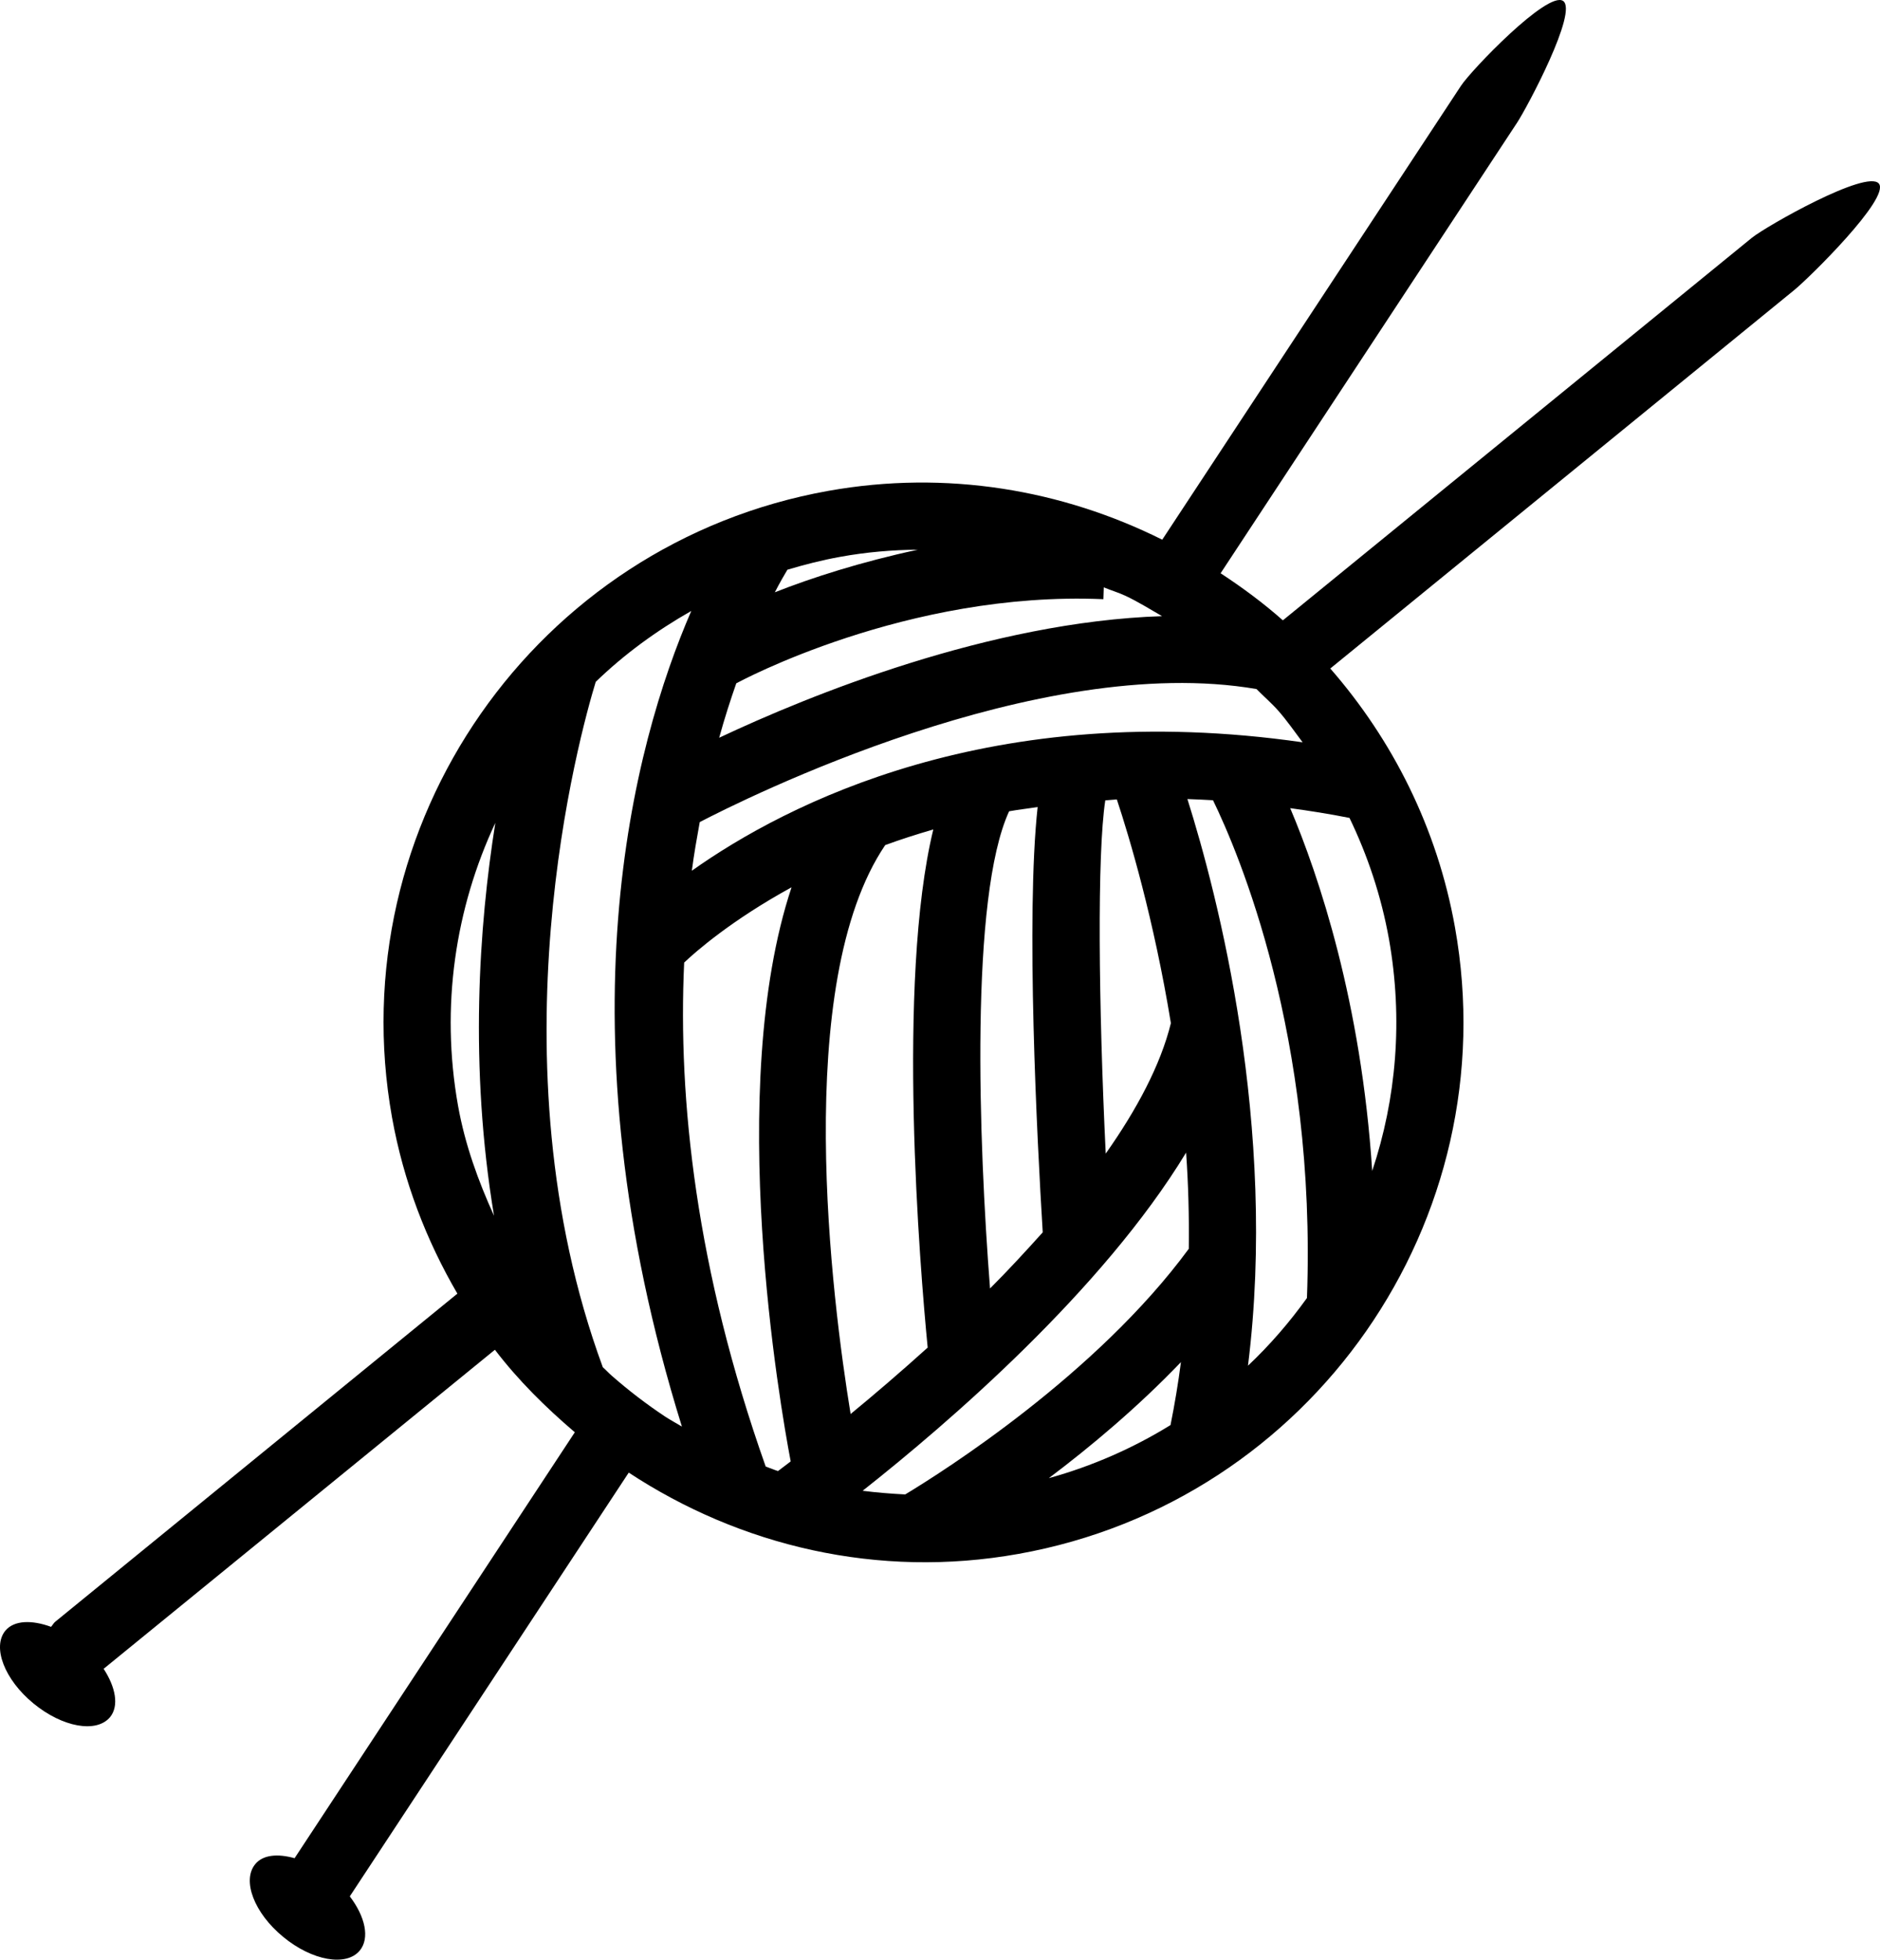 <?xml version="1.0" encoding="utf-8"?>
<!-- Generator: Adobe Illustrator 16.0.4, SVG Export Plug-In . SVG Version: 6.00 Build 0)  -->
<!DOCTYPE svg PUBLIC "-//W3C//DTD SVG 1.1//EN" "http://www.w3.org/Graphics/SVG/1.1/DTD/svg11.dtd">
<svg version="1.1" id="Calque_1" xmlns="http://www.w3.org/2000/svg" xmlns:xlink="http://www.w3.org/1999/xlink" x="0px" y="0px"
	 width="441.365px" height="460.003px" viewBox="0 0 441.365 460.003" enable-background="new 0 0 441.365 460.003"
	 xml:space="preserve">
<g>
	<path d="M411.278,55.824l-110.1,89.79c-4.58-4.06-9.52-7.71-14.619-11.05l69.59-105.74c2.393-3.63,14.42-26.23,10.801-28.61
		c-3.648-2.41-21.578,16.28-23.961,19.93l-70.131,106.54c-23.459-11.7-50.629-16.42-78.389-11.46
		c-68.78,12.3-114.75,78.31-102.43,147.1c2.709,15.039,8.07,28.879,15.34,41.34l-94.33,76.949c-0.45,0.351-0.7,0.851-1.06,1.261
		c-4.51-1.647-8.67-1.568-10.73,0.899c-3.14,3.851-0.21,11.49,6.57,17.062c6.82,5.629,14.84,7.062,18.02,3.221
		c2.13-2.62,1.3-7.012-1.52-11.329l91.86-74.892c5.49,7.198,11.932,13.539,18.76,19.368l-65.79,99.98
		c-3.93-1.102-7.42-0.83-9.239,1.398c-3.16,3.842-0.25,11.473,6.55,17.062c6.79,5.619,14.85,7.039,18,3.209
		c2.391-2.91,1.27-7.969-2.35-12.709l65.489-99.471c26.12,17.18,58.42,25.01,91.521,19.078
		c68.83-12.301,114.76-78.277,102.451-147.088c-4.184-23.38-14.691-44.02-29.271-60.74l108.939-88.85
		c3.391-2.75,22.59-21.6,19.85-24.97C438.31,39.664,414.64,53.104,411.278,55.824z M272.819,144.634
		c-40.449,1.31-82.949,18.63-103.979,28.54c1.29-4.68,2.67-8.93,4.04-12.85l0.02,0.06c0.37-0.22,40.03-21.73,86.142-19.73l0.09-2.78
		c1.68,0.7,3.438,1.21,5.066,1.97C267.198,141.254,269.948,142.984,272.819,144.634z M284.778,187.844
		c5.973,12.27,24.33,55.37,22.053,116.84c-4.102,5.711-8.699,11.041-13.842,15.891c7-56.211-7.131-110.53-14.221-133.01
		C280.749,187.634,282.749,187.725,284.778,187.844z M278.46,270.554c0.52,7.36,0.729,14.921,0.629,22.582
		c-21.709,29.55-57.76,52.341-66.57,57.658c-3.38-0.171-6.7-0.438-10-0.858C222.579,334.104,258.819,302.915,278.46,270.554z
		 M277.249,319.735c-0.643,4.93-1.459,9.851-2.449,14.779c-8.721,5.381-18.312,9.619-28.57,12.461
		C255.989,339.625,267.05,330.375,277.249,319.735z M262.198,187.654c2.924,8.79,8.674,28.03,12.691,52.52
		c-2.441,9.87-8.02,20.29-15.301,30.62c-1.689-35.14-2.029-70.3-0.102-82.92C260.419,187.794,261.278,187.725,262.198,187.654z
		 M244.8,289.274c-4.031,4.479-8.15,8.961-12.371,13.17c-2.68-34.479-4.76-91.939,4.48-112.009c2.148-0.39,4.459-0.64,6.697-1
		C240.788,215.254,243.47,267.514,244.8,289.274z M217.79,316.325c-6.432,5.8-12.63,11.109-18.092,15.59
		c-4.38-26.76-13.84-101.07,8.12-133.54c3.552-1.31,7.302-2.51,11.29-3.67C210.449,230.454,215.959,297.594,217.79,316.325z
		 M185.629,343.044c-1.11,0.86-2.142,1.642-2.98,2.262c-0.97-0.301-1.92-0.721-2.89-1.062c-16.39-46.34-20.62-86.1-19.14-118.291
		c2.658-2.529,11.108-9.949,25.21-17.669C170.12,255.565,183.16,330.065,185.629,343.044z M215.469,129.034
		c-13.38,2.87-24.96,6.6-33.56,10c1.198-2.33,2.21-4.06,2.948-5.3c4.03-1.2,8.142-2.26,12.38-3.02
		C203.379,129.594,209.459,129.084,215.469,129.034z M116.29,193.145c-3.86,24.24-6.15,57.1-0.311,92.23
		c-3.689-8.13-6.81-16.66-8.449-25.83C103.37,236.155,106.929,213.174,116.29,193.145z M143.629,322.934
		c-0.72-0.619-1.37-1.352-2.11-2c-26.63-72.34-5.35-148.84-1.66-160.88c6.67-6.46,14.23-11.98,22.432-16.64
		c-13.63,31.42-31.45,97.481-2.2,191.45c-1.3-0.77-2.61-1.489-3.892-2.311C151.83,329.655,147.629,326.444,143.629,322.934z
		 M322.149,274.864c-2.568-39.6-12.5-69.199-19.25-85.16c4.529,0.62,9.16,1.34,13.92,2.29c4.25,8.81,7.449,18.32,9.262,28.42
		C329.429,239.274,327.829,257.875,322.149,274.864z M305.81,174.244c-72.951-10.49-121.25,14.44-143.39,30.15
		c0.528-4.03,1.188-7.72,1.858-11.42c10.19-5.3,79.432-40.04,130.709-31.23c1.682,1.71,3.512,3.28,5.119,5.09
		C302.149,169.164,303.938,171.754,305.81,174.244z"/>
</g>
</svg>
